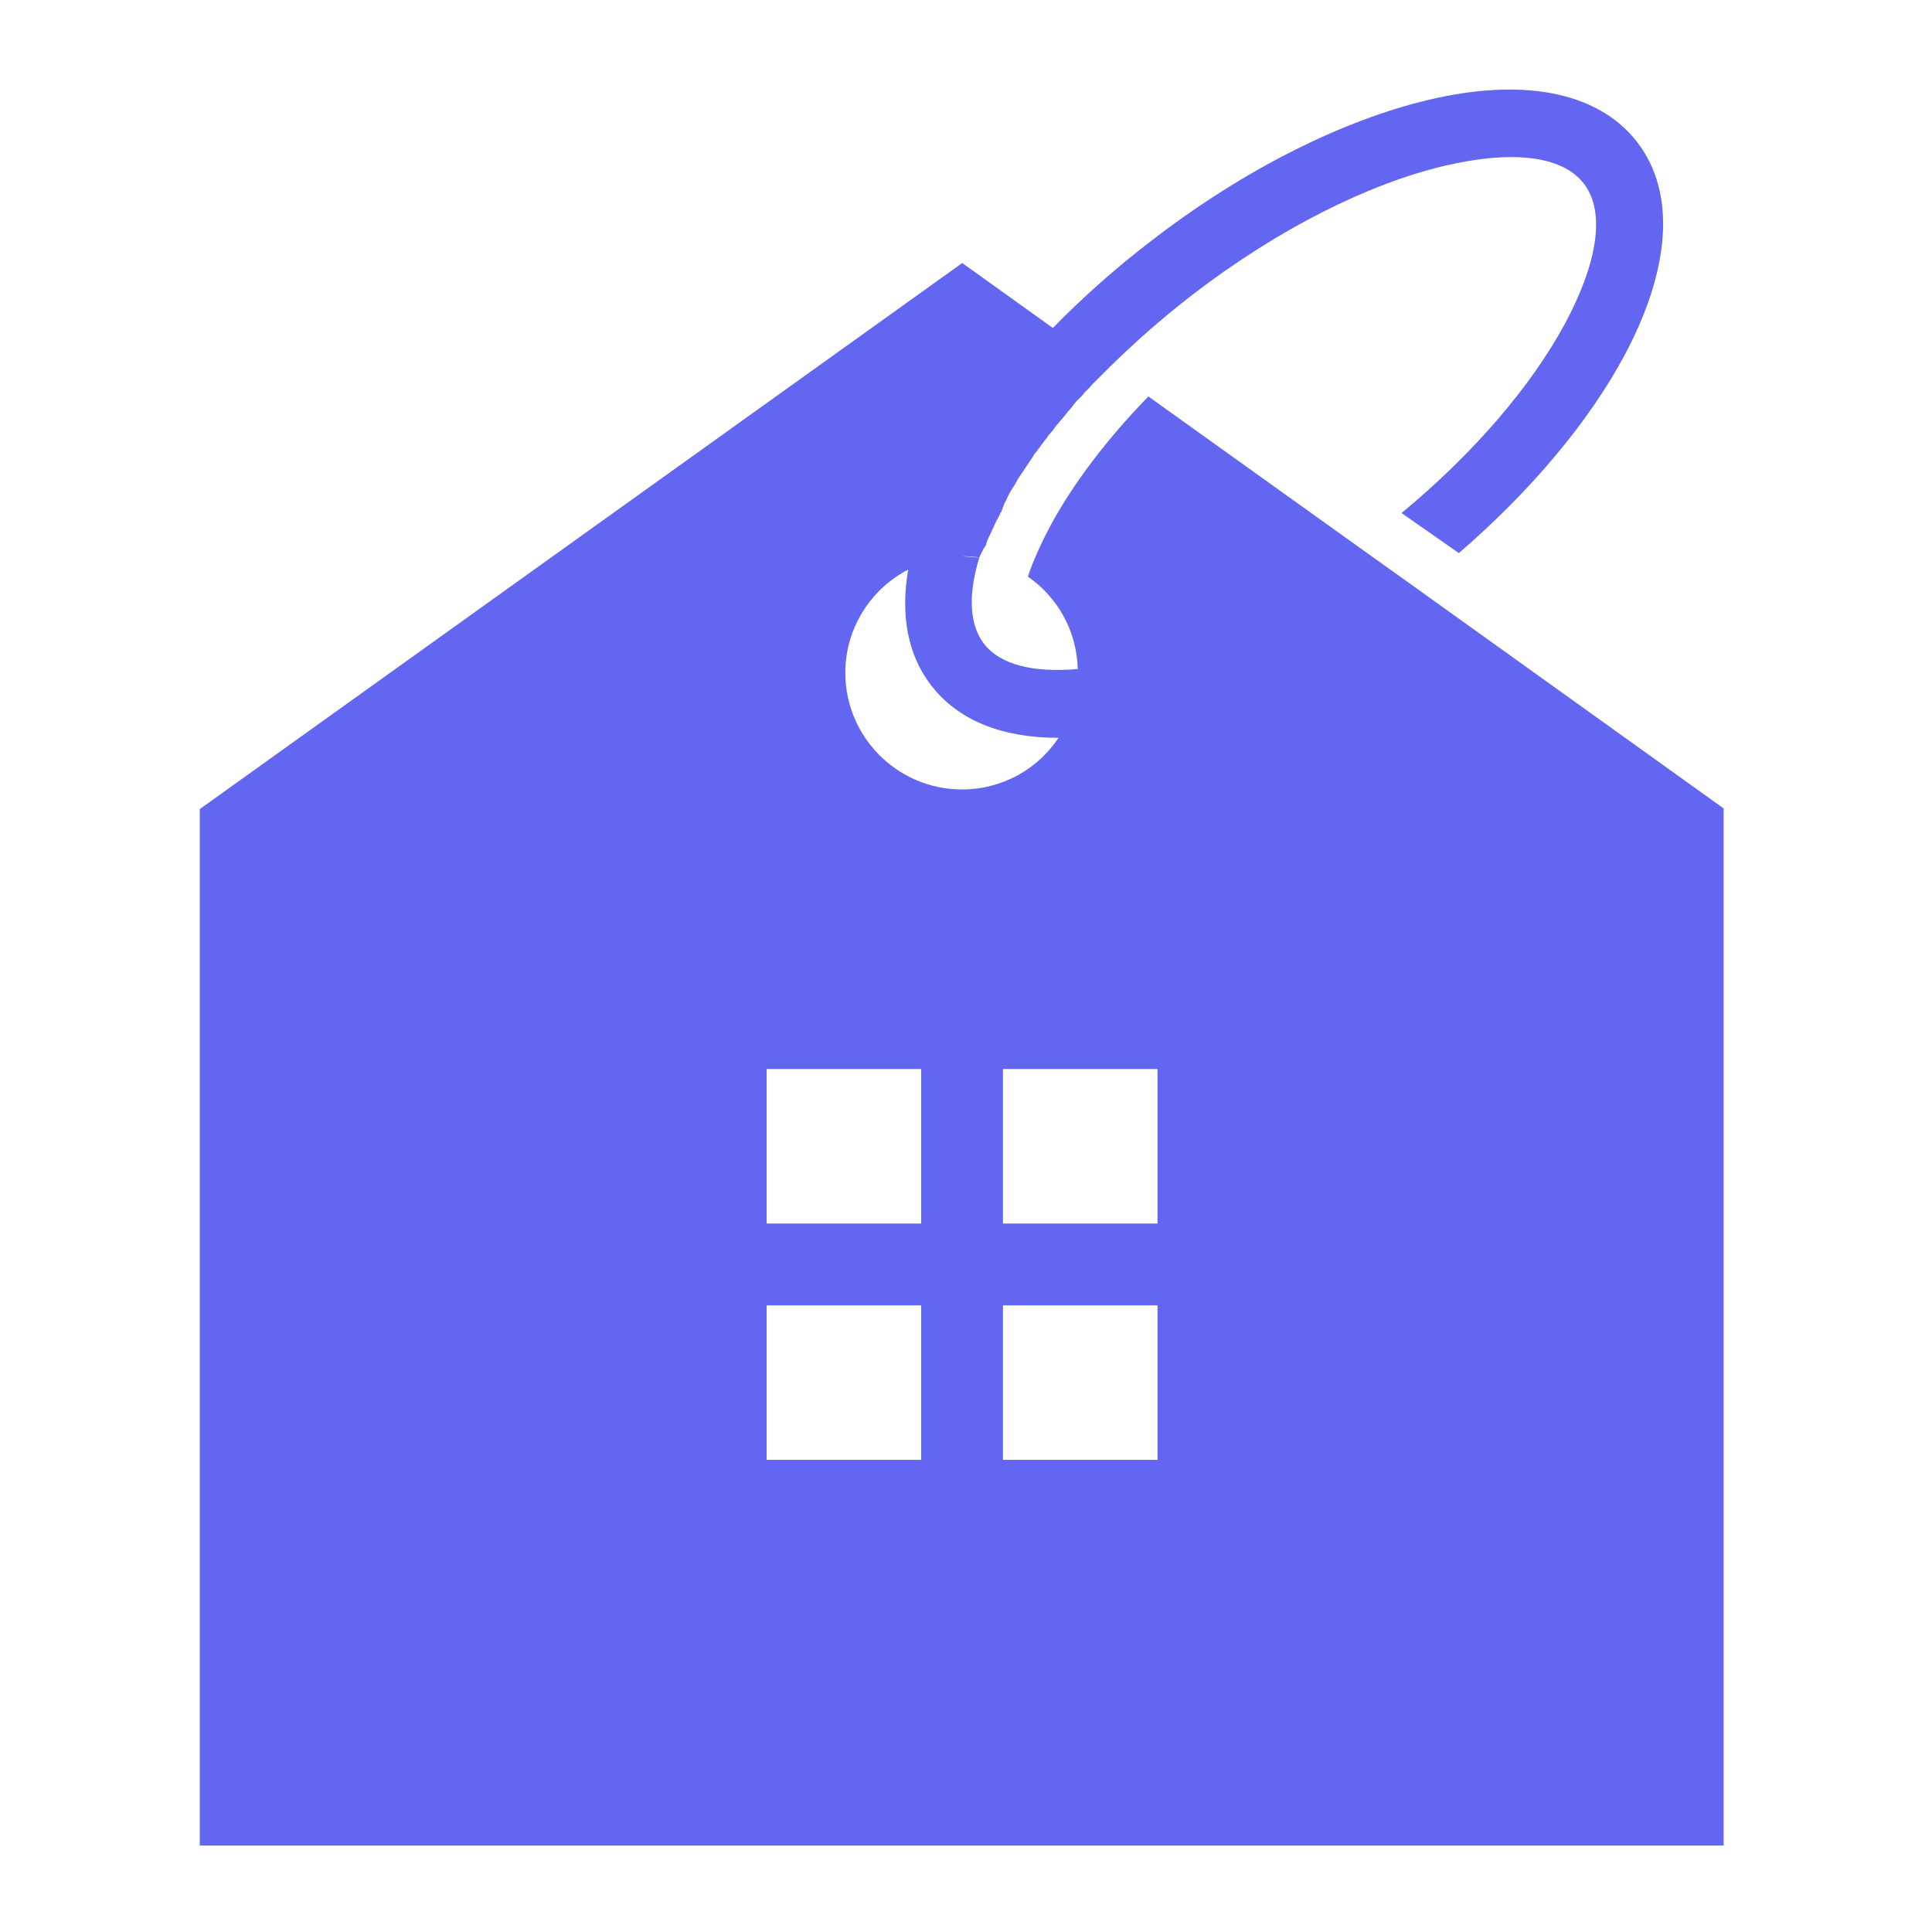 <svg xmlns="http://www.w3.org/2000/svg" xmlns:xlink="http://www.w3.org/1999/xlink" width="150" zoomAndPan="magnify" viewBox="0 0 112.5 112.5" height="150" preserveAspectRatio="xMidYMid meet" version="1.0"><defs><clipPath id="00983c2610"><path d="M 11.613 5 L 100.469 5 L 100.469 107.582 L 11.613 107.582 Z M 11.613 5 " clip-rule="nonzero"/></clipPath></defs><g clip-path="url(#00983c2610)"><path fill="#6366f1" d="M 56.031 15.316 L 61.309 19.098 C 63.004 17.359 64.926 15.641 67.035 14.027 C 72.492 9.812 78.242 6.992 83.129 5.828 C 88.508 4.539 93.004 5.254 95.336 8.281 C 97.668 11.309 97.199 15.828 94.582 20.715 C 92.574 24.457 89.242 28.504 84.949 32.207 L 81.613 29.875 C 85.91 26.316 89.203 22.41 91.125 18.852 C 93.004 15.355 93.516 12.352 92.227 10.695 C 90.941 9.016 87.914 8.75 84.047 9.672 C 79.691 10.715 74.477 13.289 69.445 17.156 C 67.668 18.527 66.031 19.977 64.559 21.43 L 64.52 21.473 L 64.438 21.551 L 64.336 21.656 L 64.312 21.676 L 64.129 21.859 L 64.07 21.922 L 63.945 22.043 L 63.824 22.168 L 63.762 22.227 L 63.578 22.41 L 63.559 22.434 L 63.453 22.555 L 63.375 22.637 L 63.332 22.676 L 63.211 22.801 L 63.188 22.82 L 63.105 22.922 L 63.027 23.023 L 62.84 23.211 L 62.758 23.289 L 62.656 23.395 L 62.637 23.414 L 62.535 23.535 L 62.492 23.598 L 62.434 23.68 L 62.332 23.801 L 62.227 23.926 L 62.168 23.984 L 62.125 24.047 L 62.023 24.172 L 61.922 24.293 L 61.859 24.375 L 61.82 24.414 L 61.715 24.539 L 61.695 24.559 L 61.613 24.66 L 61.531 24.742 L 61.512 24.785 L 61.41 24.906 L 61.391 24.949 L 61.328 25.027 L 61.246 25.133 L 61.227 25.152 L 61.125 25.273 L 61.082 25.316 L 61.02 25.398 L 60.941 25.52 L 60.836 25.645 L 60.797 25.703 L 60.754 25.766 L 60.652 25.887 L 60.57 26.012 L 60.512 26.094 L 60.469 26.133 L 60.387 26.258 L 60.367 26.277 L 60.285 26.379 L 60.223 26.461 L 60.203 26.5 L 60.121 26.625 L 60.102 26.664 L 60.039 26.746 L 59.98 26.848 L 59.957 26.871 L 59.875 26.992 L 59.855 27.035 L 59.793 27.113 L 59.711 27.238 L 59.633 27.359 L 59.59 27.422 L 59.551 27.484 L 59.387 27.727 L 59.344 27.789 L 59.305 27.852 L 59.223 27.973 L 59.223 27.996 L 59.16 28.098 L 59.121 28.18 L 59.098 28.219 L 59.016 28.344 L 58.996 28.363 L 58.938 28.465 L 58.875 28.566 L 58.855 28.586 L 58.773 28.75 L 58.73 28.832 L 58.668 28.934 L 58.668 28.957 L 58.609 29.078 L 58.59 29.141 L 58.547 29.199 L 58.484 29.324 L 58.465 29.387 L 58.445 29.426 L 58.426 29.488 L 58.402 29.527 L 58.363 29.652 L 58.363 29.672 L 58.344 29.711 L 58.32 29.754 L 58.301 29.812 L 58.281 29.836 L 58.262 29.855 L 58.242 29.895 L 58.219 29.957 L 58.199 30 L 58.117 30.16 L 58.035 30.305 L 58.016 30.348 L 57.996 30.387 L 57.973 30.43 L 57.934 30.508 L 57.914 30.551 L 57.914 30.57 L 57.895 30.613 L 57.871 30.652 L 57.852 30.695 L 57.852 30.715 L 57.832 30.734 L 57.77 30.855 L 57.77 30.879 L 57.75 30.918 L 57.73 30.961 L 57.707 31 L 57.707 31.02 L 57.688 31.062 L 57.668 31.102 L 57.648 31.145 L 57.625 31.184 L 57.605 31.227 L 57.586 31.266 L 57.566 31.309 L 57.543 31.348 L 57.523 31.391 L 57.523 31.41 L 57.504 31.449 L 57.484 31.492 L 57.465 31.531 L 57.465 31.551 L 57.422 31.676 L 57.422 31.715 L 57.402 31.758 L 57.383 31.797 L 57.238 32.004 L 57.238 32.023 L 57.219 32.062 L 57.199 32.105 L 57.176 32.145 L 57.156 32.188 L 57.137 32.227 L 57.117 32.27 L 57.094 32.309 L 57.074 32.352 L 57.055 32.391 L 57.035 32.434 C 56.379 34.559 56.422 36.316 57.277 37.461 C 58.242 38.73 60.203 39.18 62.758 38.957 C 62.699 36.727 61.574 34.762 59.855 33.578 C 60.164 32.637 60.613 31.656 61.164 30.613 C 62.473 28.199 64.418 25.602 66.871 23.086 L 79.039 31.797 L 82.391 34.191 L 100.367 47.074 L 100.367 107.465 L 11.633 107.465 L 11.633 47.113 Z M 44.641 62.25 L 44.641 71.246 L 53.641 71.246 L 53.641 62.25 Z M 53.641 76.012 L 44.641 76.012 L 44.641 85.008 L 53.641 85.008 Z M 58.402 62.25 L 58.402 71.246 L 67.402 71.246 L 67.402 62.25 Z M 67.402 76.012 L 58.402 76.012 L 58.402 85.008 L 67.402 85.008 Z M 57.074 32.473 C 56.727 32.41 56.379 32.391 56.031 32.391 Z M 52.883 33.168 C 50.715 34.293 49.223 36.562 49.223 39.18 C 49.223 42.922 52.27 45.969 56.012 45.969 C 58.363 45.969 60.43 44.785 61.637 42.965 C 58.402 42.965 55.809 41.98 54.211 39.895 C 52.84 38.117 52.434 35.785 52.883 33.168 Z M 52.883 33.168 " fill-opacity="1" fill-rule="evenodd"/></g></svg>